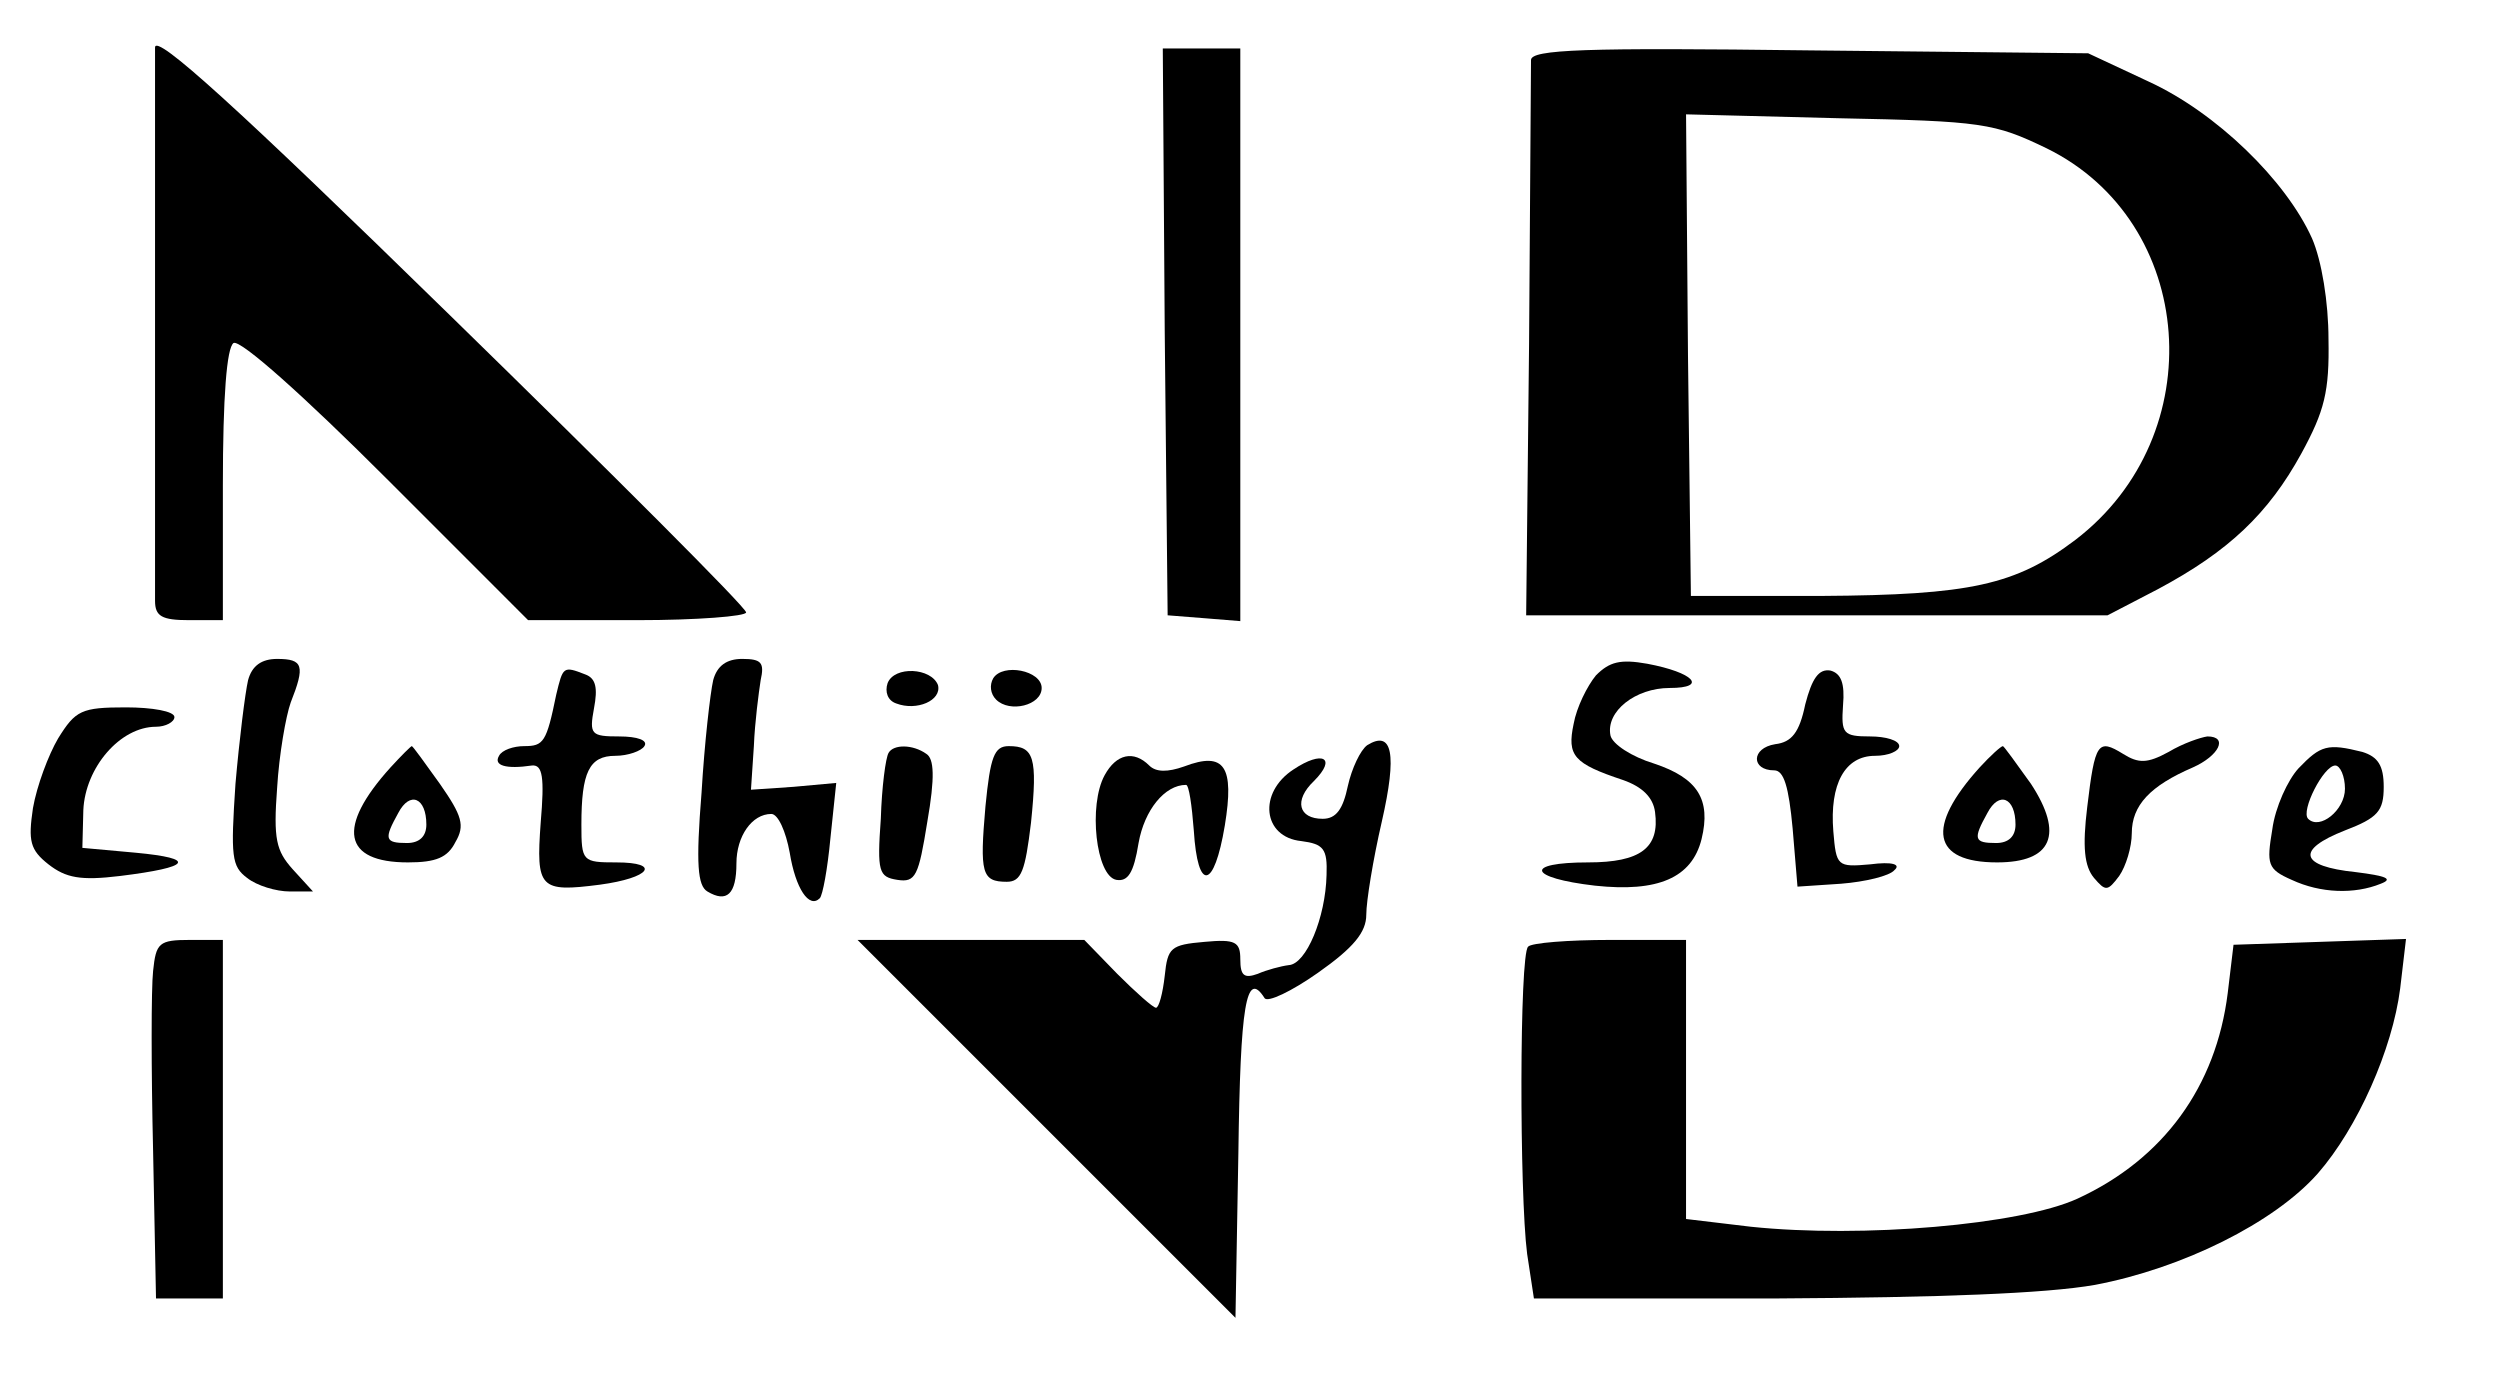 <?xml version="1.0" standalone="no"?>
<!DOCTYPE svg PUBLIC "-//W3C//DTD SVG 20010904//EN"
 "http://www.w3.org/TR/2001/REC-SVG-20010904/DTD/svg10.dtd">
<svg version="1.0" xmlns="http://www.w3.org/2000/svg"
 width="258pt" height="143pt" viewBox="0 0 258 143"
 preserveAspectRatio="xMidYMid meet">

<g transform="translate(0,143) scale(0.1,-0.1)"
fill="#000000" stroke="none">
<path d="M160 1381 c0 -12 0 -140 0 -286 0 -146 0 -274 0 -285 0 -16 7 -20 35
-20 l35 0 0 139 c0 92 4 142 11 147 7 4 73 -55 158 -140 l146 -146 113 0 c61
0 112 4 112 8 0 5 -137 142 -305 306 -222 217 -305 292 -305 277z"/>
<path d="M1202 1088 l3 -293 38 -3 37 -3 0 295 0 296 -40 0 -40 0 2 -292z"/>
<path d="M1580 1368 c0 -7 -1 -139 -2 -293 l-3 -280 300 0 300 0 52 27 c73 39
114 78 148 140 24 44 29 64 28 118 0 38 -7 81 -17 104 -27 60 -99 130 -169
162 l-62 29 -287 3 c-233 3 -288 1 -288 -10z m532 -91 c155 -76 171 -296 30
-404 -62 -47 -109 -57 -262 -58 l-135 0 -3 248 -2 249 157 -4 c149 -3 161 -5
215 -31z"/>
<path d="M256 728 c-3 -13 -9 -61 -13 -107 -5 -75 -4 -85 12 -97 10 -8 30 -14
44 -14 l24 0 -21 23 c-17 19 -20 31 -16 84 2 34 9 74 14 88 15 38 13 45 -14
45 -16 0 -26 -7 -30 -22z"/>
<path d="M736 728 c-3 -13 -9 -65 -12 -116 -6 -74 -4 -96 6 -102 20 -12 30 -3
30 29 0 28 16 51 36 51 7 0 15 -18 19 -40 6 -37 20 -58 31 -47 3 3 8 30 11 62
l6 57 -44 -4 -44 -3 3 45 c1 25 5 55 7 68 4 18 1 22 -19 22 -16 0 -26 -7 -30
-22z"/>
<path d="M1647 733 c-9 -11 -20 -33 -23 -50 -7 -33 0 -41 51 -58 20 -7 31 -18
33 -33 5 -37 -15 -52 -69 -52 -67 0 -62 -16 7 -24 65 -7 100 8 110 48 10 41
-4 63 -49 78 -23 7 -43 20 -45 29 -5 25 26 49 61 49 40 0 25 16 -23 25 -28 5
-39 2 -53 -12z"/>
<path d="M574 713 c-10 -49 -13 -53 -33 -53 -11 0 -23 -4 -26 -10 -6 -10 7
-14 34 -10 11 1 13 -12 9 -59 -5 -68 -1 -72 61 -64 52 7 64 23 17 23 -35 0
-36 1 -36 39 0 54 8 71 35 71 13 0 27 5 30 10 4 6 -7 10 -26 10 -29 0 -31 2
-26 29 4 21 2 31 -9 35 -23 9 -23 8 -30 -21z"/>
<path d="M916 725 c-3 -9 0 -18 9 -21 21 -8 47 3 43 19 -7 18 -45 20 -52 2z"/>
<path d="M1025 730 c-4 -7 -3 -16 3 -22 14 -14 47 -6 47 12 0 18 -40 26 -50
10z"/>
<path d="M1863 703 c-6 -29 -14 -39 -31 -41 -25 -4 -25 -27 -1 -27 10 0 15
-17 19 -60 l5 -60 45 3 c25 2 50 8 55 14 7 6 -2 9 -25 6 -34 -3 -35 -2 -38 34
-4 49 12 78 43 78 14 0 25 5 25 10 0 6 -14 10 -30 10 -28 0 -30 3 -28 32 2 23
-2 33 -13 36 -12 2 -19 -8 -26 -35z"/>
<path d="M60 668 c-10 -17 -22 -49 -26 -72 -5 -34 -3 -43 16 -58 18 -14 33
-17 74 -12 73 9 80 18 16 24 l-55 5 1 39 c2 44 38 86 75 86 10 0 19 5 19 10 0
6 -23 10 -50 10 -46 0 -52 -3 -70 -32z"/>
<path d="M1411 661 c-7 -5 -16 -24 -20 -42 -5 -24 -12 -34 -26 -34 -25 0 -30
19 -9 39 24 24 9 32 -21 12 -37 -24 -32 -70 8 -74 23 -3 27 -8 26 -35 -1 -44
-21 -92 -39 -93 -8 -1 -23 -5 -32 -9 -14 -5 -18 -2 -18 15 0 18 -5 21 -37 18
-35 -3 -38 -6 -41 -35 -2 -18 -6 -33 -9 -33 -3 0 -21 16 -40 35 l-34 35 -117
0 -117 0 195 -195 195 -195 3 170 c2 153 8 190 27 160 3 -5 28 7 55 26 37 26
50 42 50 60 0 14 7 57 16 96 16 70 11 95 -15 79z"/>
<path d="M2238 654 c-22 -12 -31 -12 -47 -2 -26 16 -29 12 -37 -55 -5 -41 -3
-61 7 -73 12 -14 14 -14 26 2 7 10 13 30 13 44 0 29 19 49 63 68 27 12 37 32
15 32 -7 -1 -25 -7 -40 -16z"/>
<path d="M403 638 c-56 -62 -49 -98 18 -98 29 0 41 5 49 21 10 17 7 27 -16 60
-15 21 -28 39 -29 39 -1 0 -11 -10 -22 -22z m37 -59 c0 -12 -7 -19 -20 -19
-23 0 -24 4 -9 31 12 23 29 16 29 -12z"/>
<path d="M917 653 c-3 -5 -7 -35 -8 -68 -4 -55 -2 -60 17 -63 19 -3 22 4 31
60 8 46 7 65 -1 70 -14 10 -34 10 -39 1z"/>
<path d="M1017 598 c-6 -69 -4 -78 22 -78 15 0 19 11 25 61 7 68 3 79 -23 79
-15 0 -19 -11 -24 -62z"/>
<path d="M2043 638 c-56 -62 -49 -98 18 -98 57 0 69 29 35 81 -15 21 -28 39
-29 39 -2 0 -13 -10 -24 -22z m37 -59 c0 -12 -7 -19 -20 -19 -23 0 -24 4 -9
31 12 23 29 16 29 -12z"/>
<path d="M2372 637 c-11 -12 -24 -40 -27 -63 -6 -36 -5 -41 20 -52 30 -14 65
-15 92 -4 13 5 6 8 -26 12 -58 6 -62 23 -11 43 34 13 40 20 40 45 0 22 -6 31
-22 36 -36 9 -43 7 -66 -17z m48 -21 c0 -22 -26 -43 -38 -31 -8 8 16 55 28 55
5 0 10 -11 10 -24z"/>
<path d="M1140 630 c-17 -31 -9 -104 12 -108 12 -2 18 7 23 38 6 34 27 60 49
60 3 0 6 -21 8 -47 4 -64 21 -61 32 5 10 61 0 77 -42 61 -17 -6 -29 -6 -36 1
-16 16 -34 12 -46 -10z"/>
<path d="M158 428 c-2 -18 -2 -102 0 -186 l3 -152 34 0 35 0 0 185 0 185 -34
0 c-32 0 -35 -3 -38 -32z"/>
<path d="M1577 453 c-9 -8 -9 -255 -1 -317 l7 -46 251 0 c167 1 277 5 328 14
90 17 185 64 230 115 41 47 77 128 85 191 l6 51 -89 -3 -89 -3 -6 -50 c-12
-96 -66 -171 -155 -212 -59 -27 -222 -41 -337 -29 l-67 8 0 144 0 144 -78 0
c-43 0 -82 -3 -85 -7z"/>
</g>
</svg>
